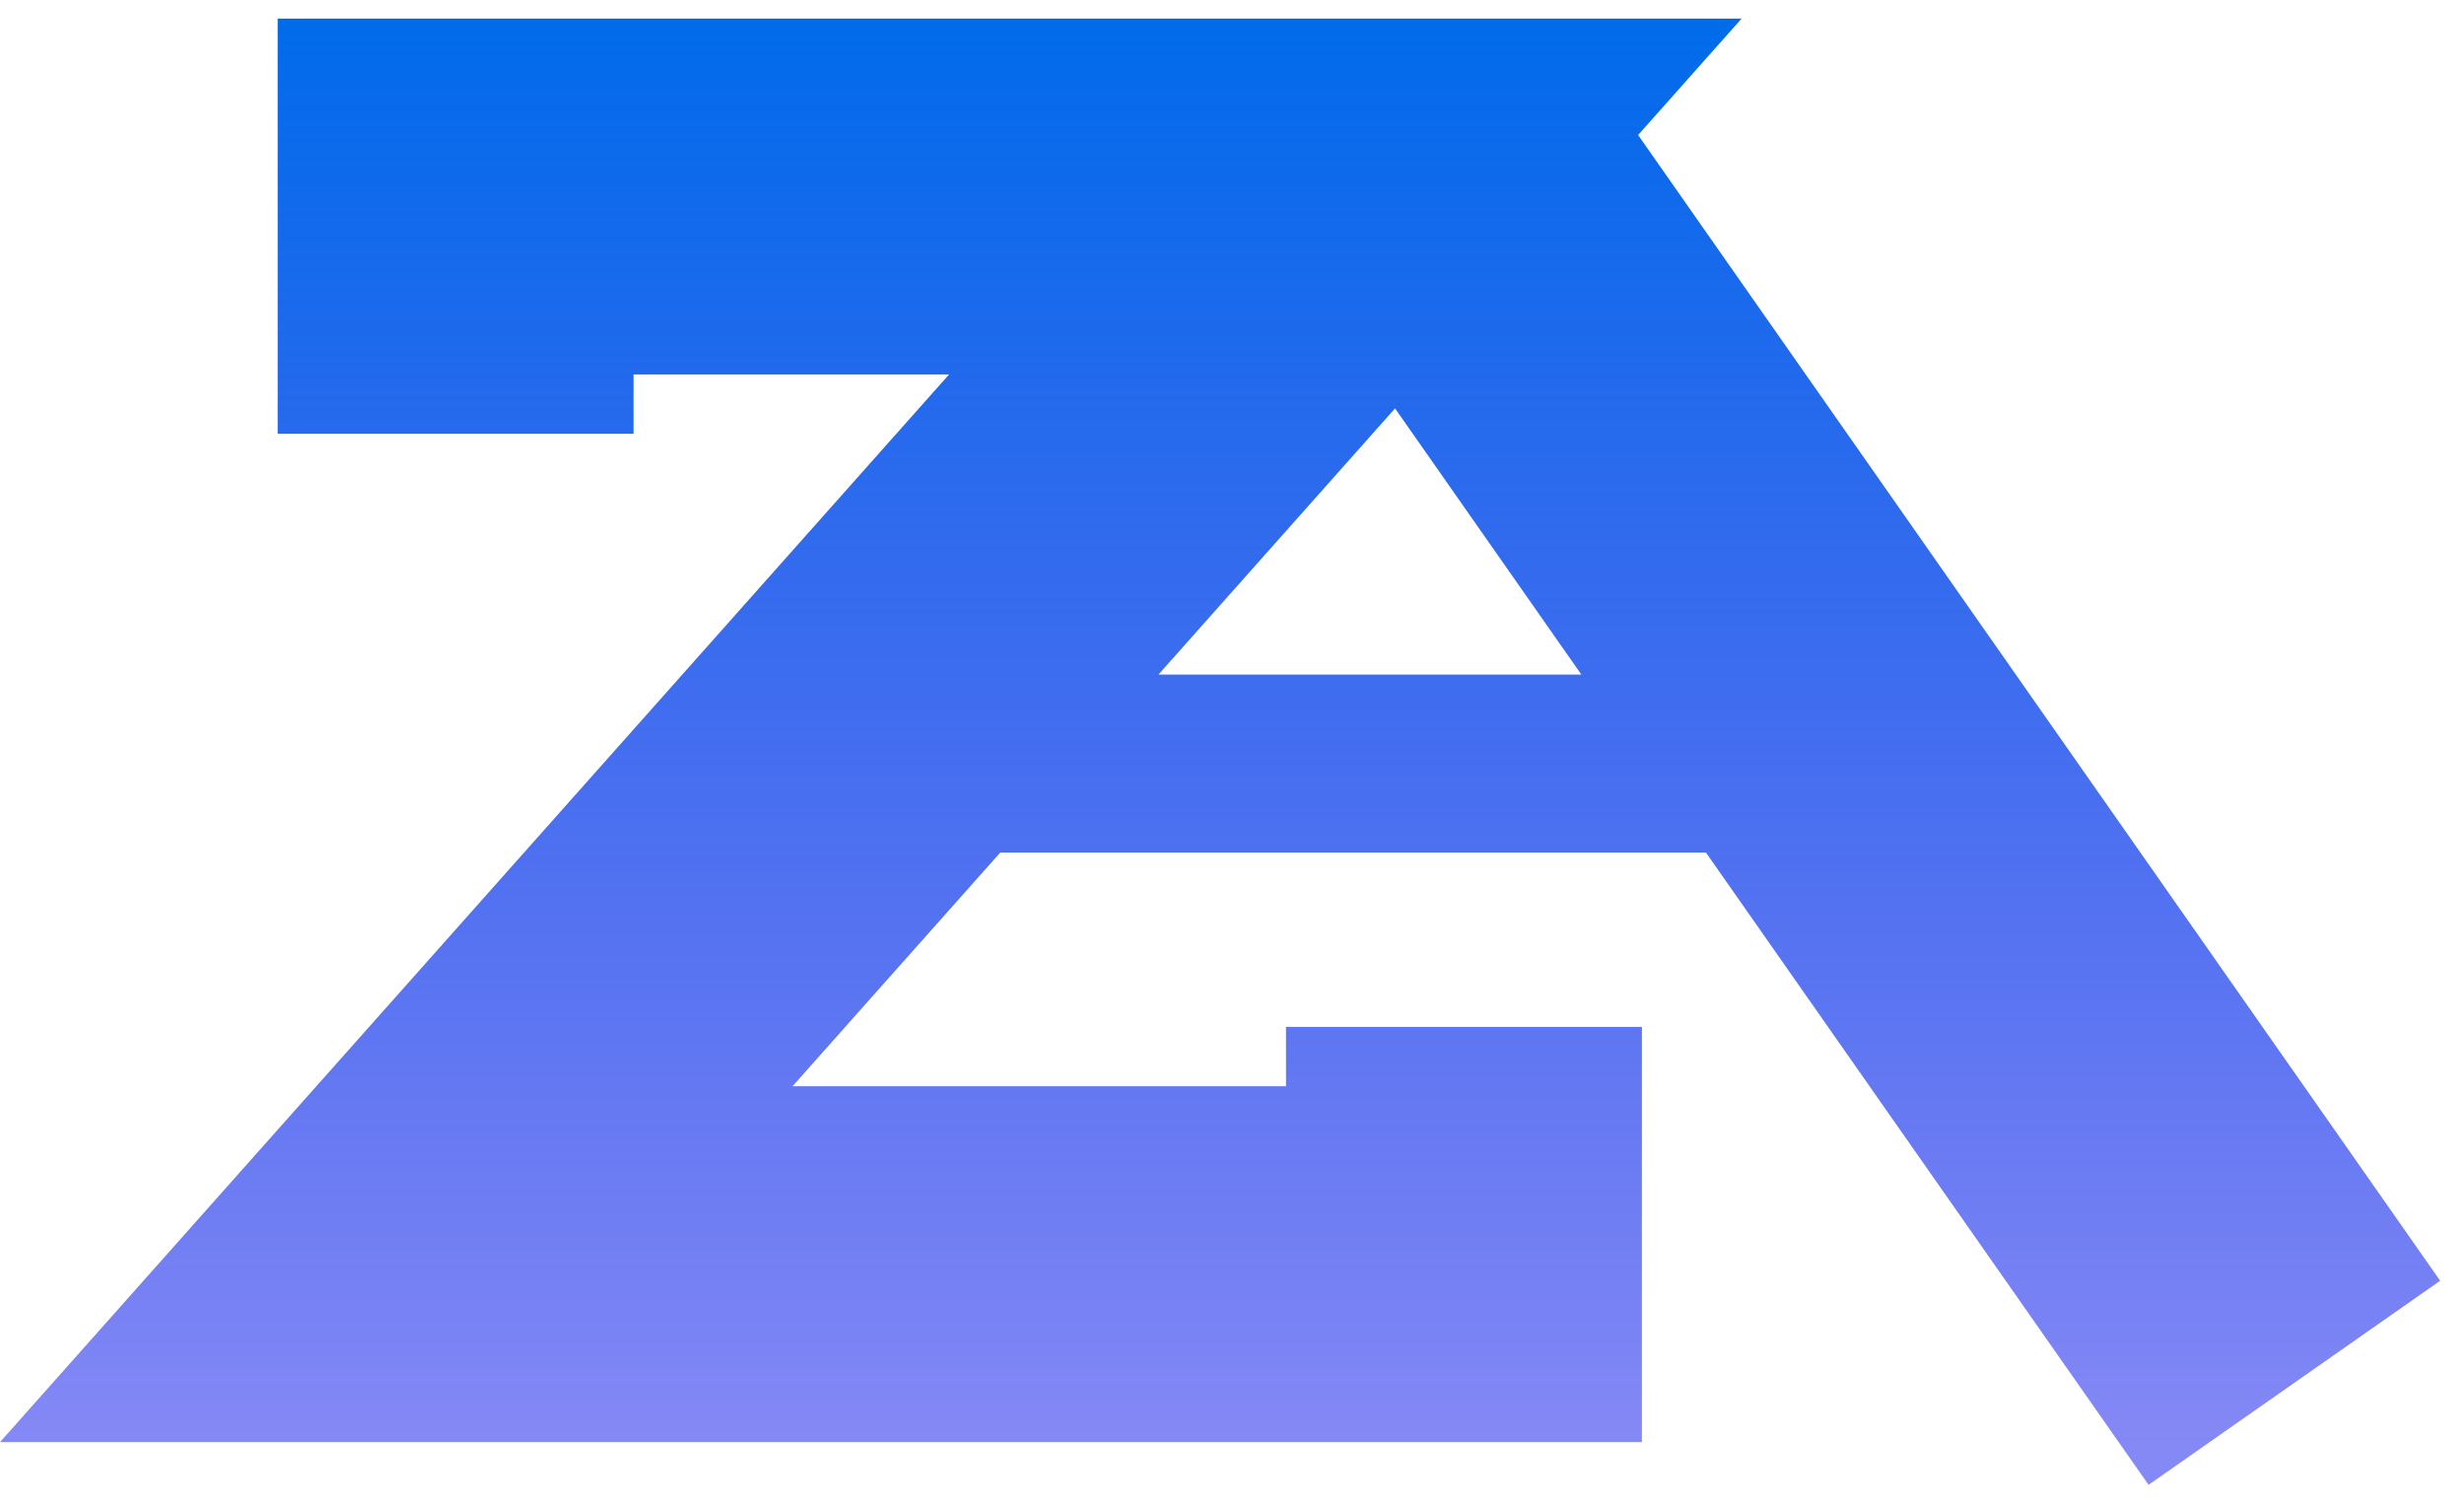 <svg width="59" height="36" viewBox="0 0 59 36" fill="none" xmlns="http://www.w3.org/2000/svg">
<path fill-rule="evenodd" clip-rule="evenodd" d="M6.648 0.445H10.909H27.952H32.213H41.702L39.224 3.233L58.429 30.668L51.447 35.555L40.849 20.415H23.951L18.977 26.01H30.793V24.59H39.315V30.271V34.532H35.054H9.488H0L6.304 27.44L22.725 8.967H15.17V10.387H6.648V7.546V4.706V0.445ZM37.866 16.154L33.404 9.779L27.738 16.154H37.866Z" fill="url(#paint0_linear_94_1051)"/>
<defs>
<linearGradient id="paint0_linear_94_1051" x1="20.851" y1="0.445" x2="20.851" y2="34.532" gradientUnits="userSpaceOnUse">
<stop stop-color="#006CEA"/>
<stop offset="1" stop-color="#0009EA" stop-opacity="0.48"/>
</linearGradient>
</defs>
</svg>
